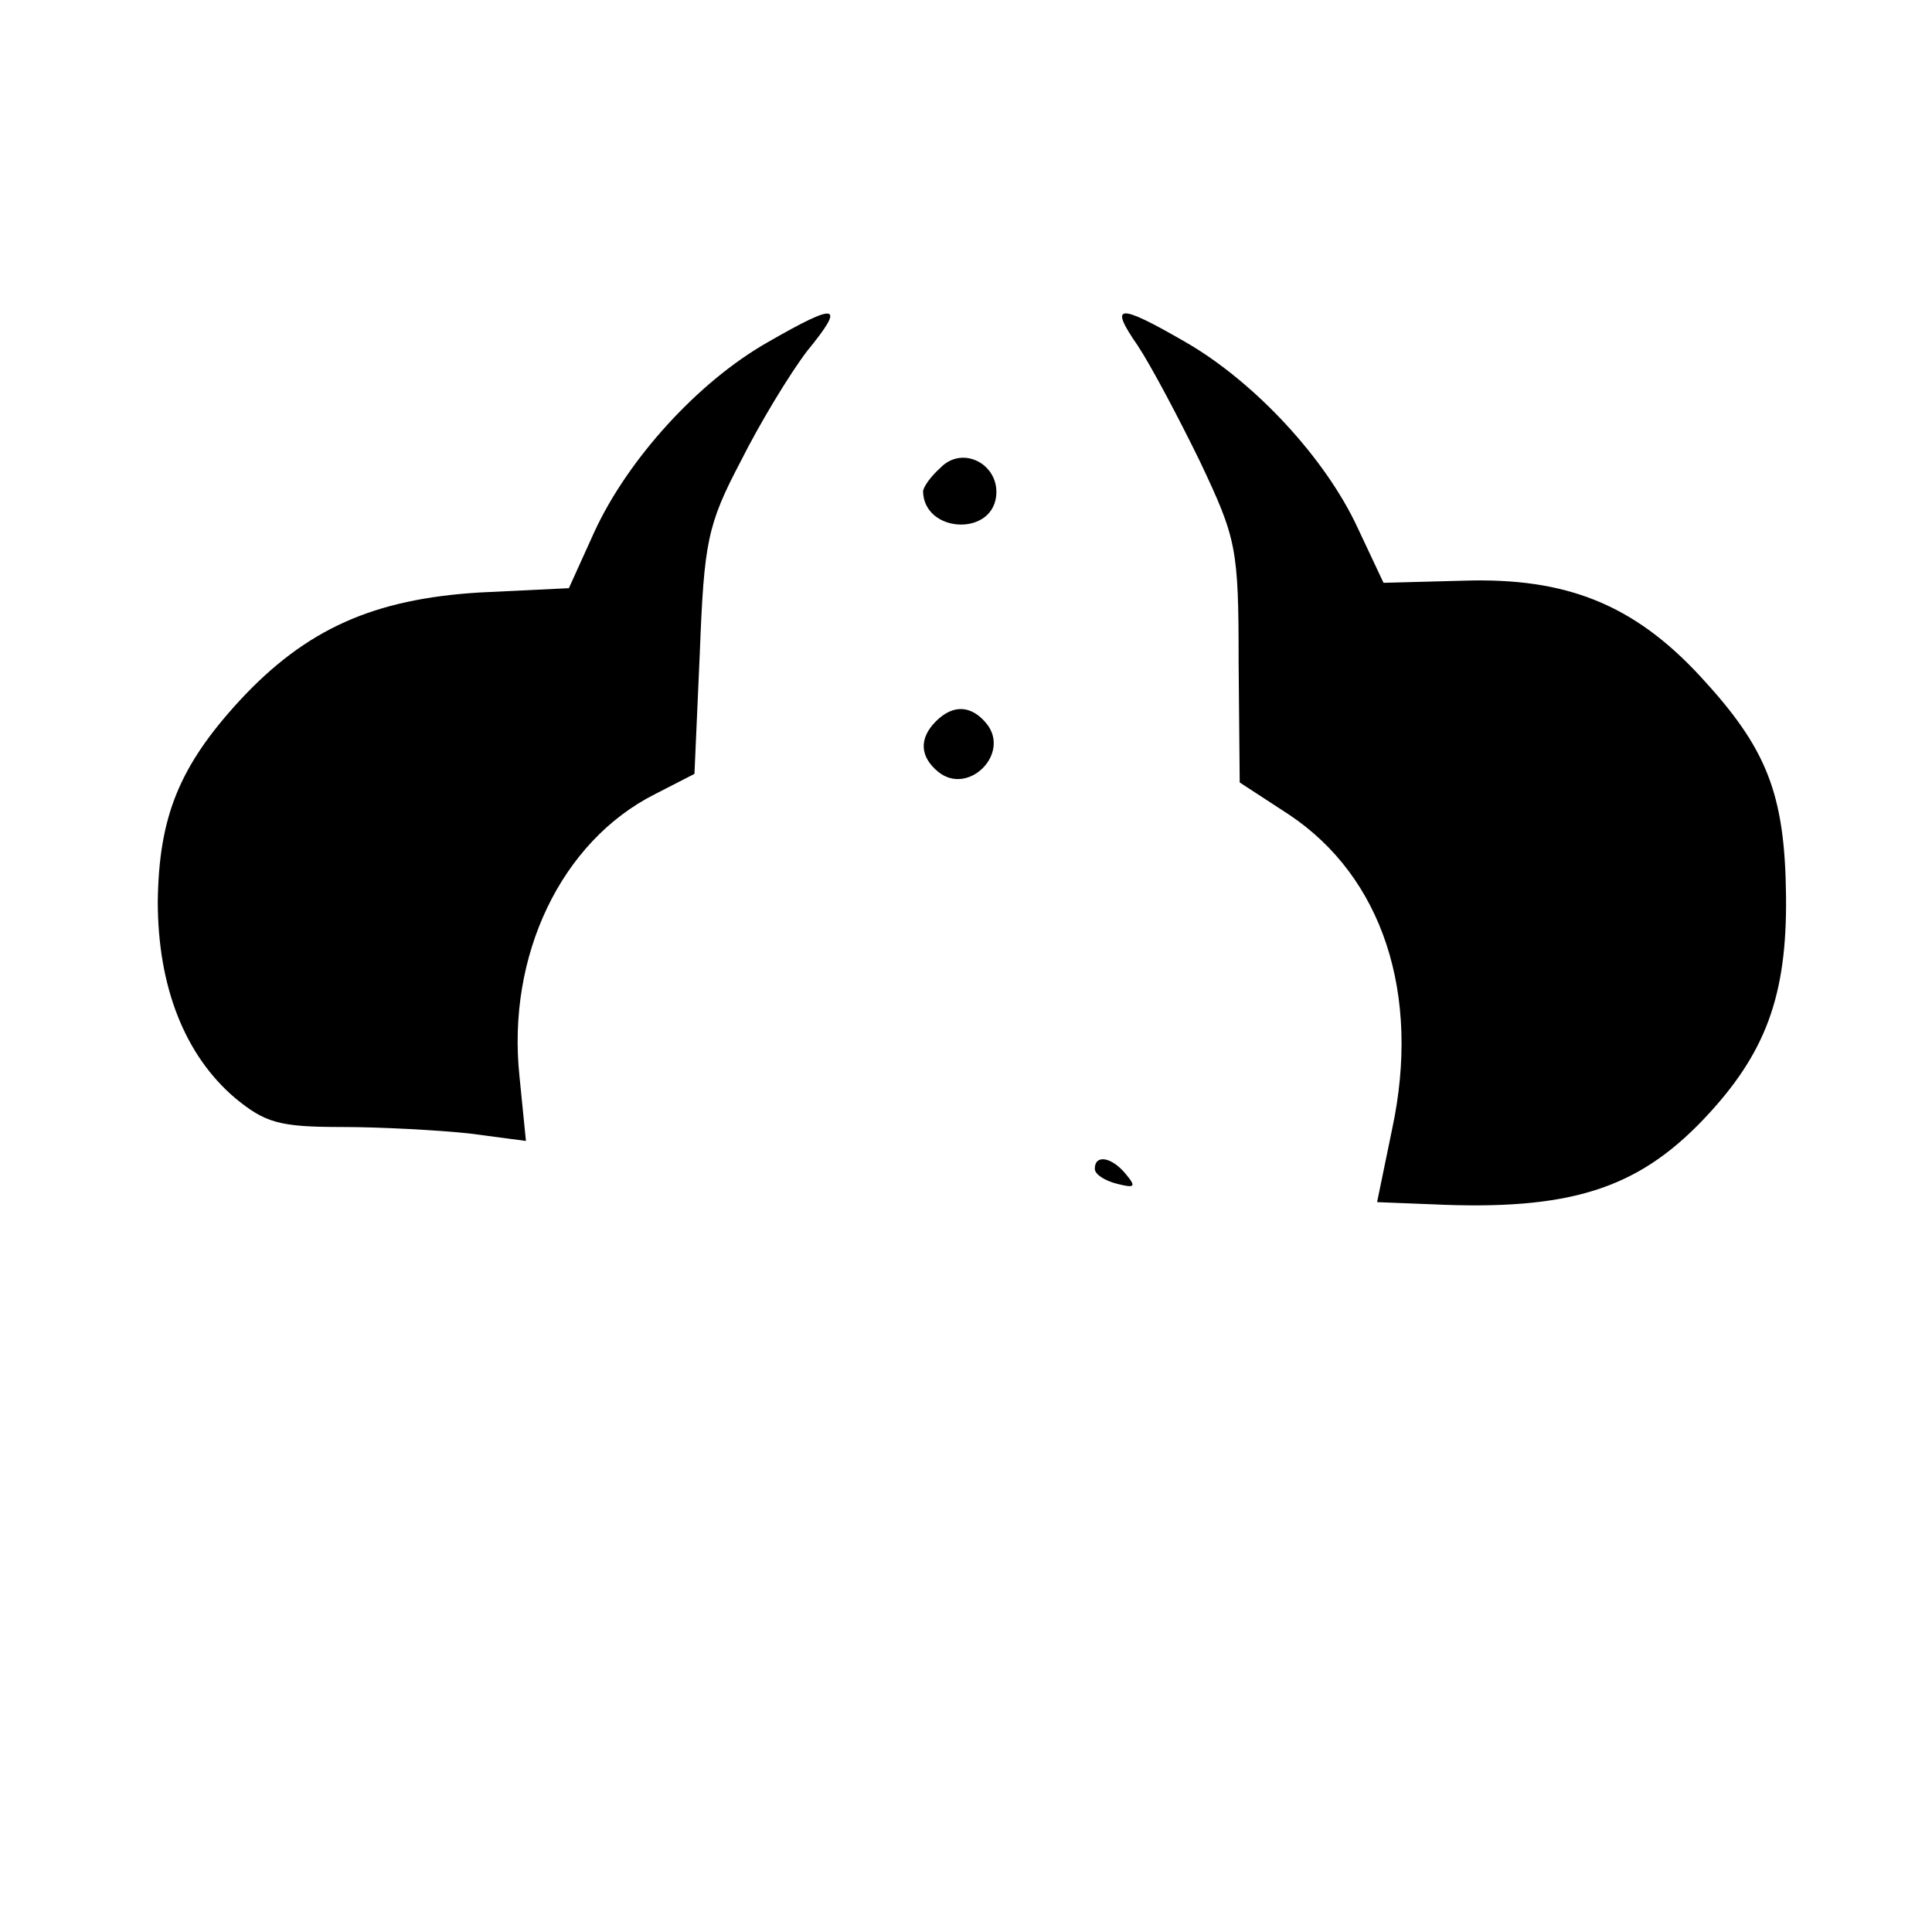 <?xml version="1.0" standalone="no"?>
<!DOCTYPE svg PUBLIC "-//W3C//DTD SVG 20010904//EN"
 "http://www.w3.org/TR/2001/REC-SVG-20010904/DTD/svg10.dtd">
<svg version="1.0" xmlns="http://www.w3.org/2000/svg"
 width="180pt" height="180pt" viewBox="0 0 180 180"
 preserveAspectRatio="xMidYMid meet">

<g transform="translate(0,180) scale(0.1,-0.1)"
fill="#000000" stroke="none">
<path d="M715 1481 c-65 -37 -130 -109 -161 -176 l-24 -53 -83 -4 c-99 -6
-162 -34 -224 -101 -56 -61 -75 -108 -76 -187 0 -79 25 -143 72 -183 28 -23
41 -27 99 -27 37 0 91 -3 119 -6 l53 -7 -6 60 c-12 113 39 219 126 263 l37 19
5 113 c4 103 7 119 38 178 18 36 46 82 62 103 36 44 29 46 -37 8z"/>
<path d="M1060 1478 c12 -18 38 -67 58 -108 34 -72 36 -80 36 -187 l1 -112 46
-30 c87 -58 123 -167 96 -293 l-14 -68 51 -2 c128 -6 191 14 253 79 58 61 78
115 77 208 -1 96 -18 138 -80 205 -62 67 -125 92 -220 89 l-75 -2 -24 51 c-30
65 -96 136 -160 173 -64 37 -72 36 -45 -3z"/>
<path d="M876 1364 c-9 -8 -16 -18 -16 -22 1 -38 63 -42 68 -5 4 30 -31 49
-52 27z"/>
<path d="M872 1128 c-16 -16 -15 -33 2 -47 28 -23 68 17 45 45 -14 17 -31 18
-47 2z"/>
<path d="M1020 711 c0 -5 9 -11 21 -14 16 -4 18 -3 8 9 -13 16 -29 19 -29 5z"/>
</g>
</svg>
